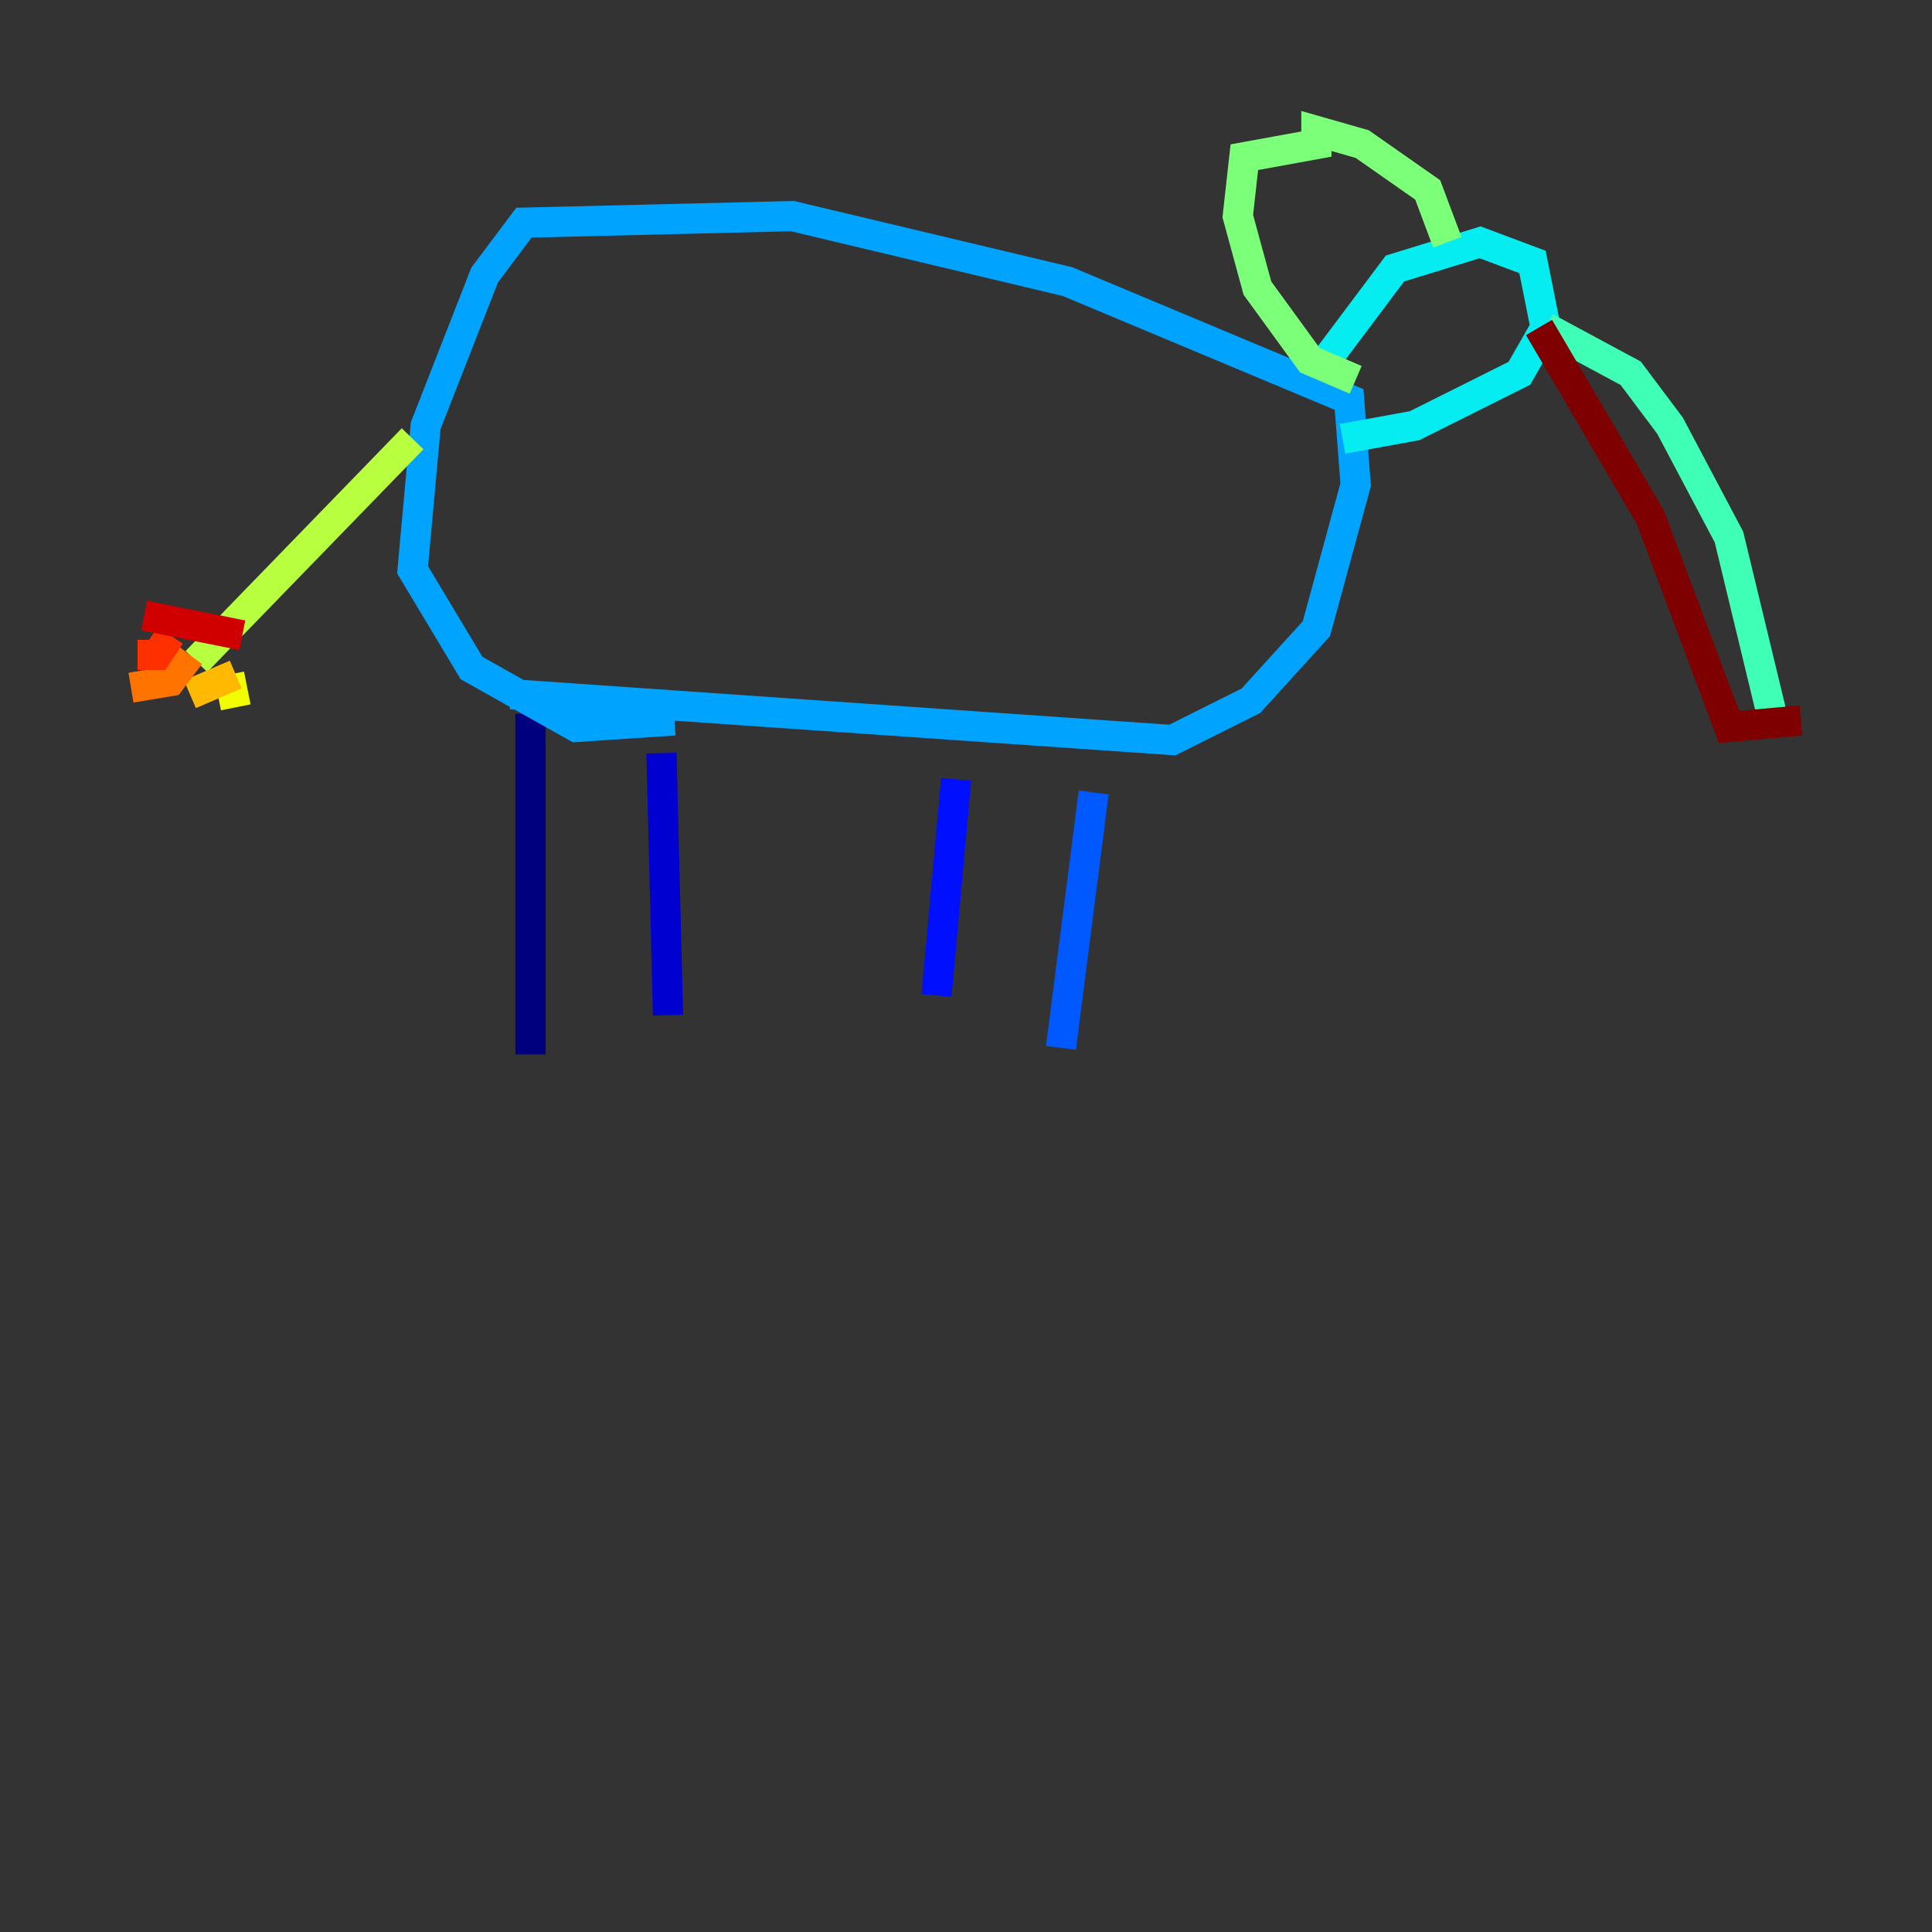 <?xml version="1.0" encoding="utf-8" ?>
<svg baseProfile="tiny" height="128" version="1.2" viewBox="0,0,128,128" width="128" xmlns="http://www.w3.org/2000/svg" xmlns:ev="http://www.w3.org/2001/xml-events" xmlns:xlink="http://www.w3.org/1999/xlink"><rect x="0" y="0" width="128" height="128" fill="#333333" stroke="none"/><defs /><polyline fill="none" points="35.146,69.858 35.146,47.295" stroke="#00007f" stroke-width="2" /><polyline fill="none" points="44.258,67.254 43.824,49.898" stroke="#0000d1" stroke-width="2" /><polyline fill="none" points="62.047,65.953 63.349,51.634" stroke="#0010ff" stroke-width="2" /><polyline fill="none" points="70.291,69.424 72.461,52.502" stroke="#0058ff" stroke-width="2" /><polyline fill="none" points="33.844,45.993 77.668,49.031 82.875,46.427 87.214,41.654 89.817,32.108 89.383,26.468 70.725,18.658 52.502,14.319 34.712,14.752 32.108,18.224 28.203,28.203 27.336,37.749 31.241,44.258 38.183,48.163 44.691,47.729" stroke="#00a4ff" stroke-width="2" /><polyline fill="none" points="87.214,24.732 92.42,17.79 98.061,16.054 101.532,17.356 102.4,21.695 100.664,24.732 93.722,28.203 88.949,29.071" stroke="#05ecf1" stroke-width="2" /><polyline fill="none" points="102.4,21.695 108.041,24.732 110.644,28.203 114.549,35.58 117.586,48.163" stroke="#3fffb7" stroke-width="2" /><polyline fill="none" points="95.891,16.054 94.59,12.583 90.251,9.546 87.214,8.678 87.214,9.546 82.441,10.414 82.007,14.319 83.308,19.091 86.78,23.864 89.817,25.166" stroke="#7cff79" stroke-width="2" /><polyline fill="none" points="27.336,29.071 13.017,43.824" stroke="#b7ff3f" stroke-width="2" /><polyline fill="none" points="15.186,44.691 15.62,46.861" stroke="#f1fc05" stroke-width="2" /><polyline fill="none" points="15.62,44.691 12.583,45.993" stroke="#ffb900" stroke-width="2" /><polyline fill="none" points="12.583,43.39 11.281,45.125 8.678,45.559" stroke="#ff7300" stroke-width="2" /><polyline fill="none" points="11.281,42.088 10.414,43.39 9.112,43.39" stroke="#ff3000" stroke-width="2" /><polyline fill="none" points="16.054,42.088 9.546,40.786" stroke="#d10000" stroke-width="2" /><polyline fill="none" points="101.966,21.695 109.342,34.278 114.549,48.163 119.322,47.729" stroke="#7f0000" stroke-width="2" /></svg>